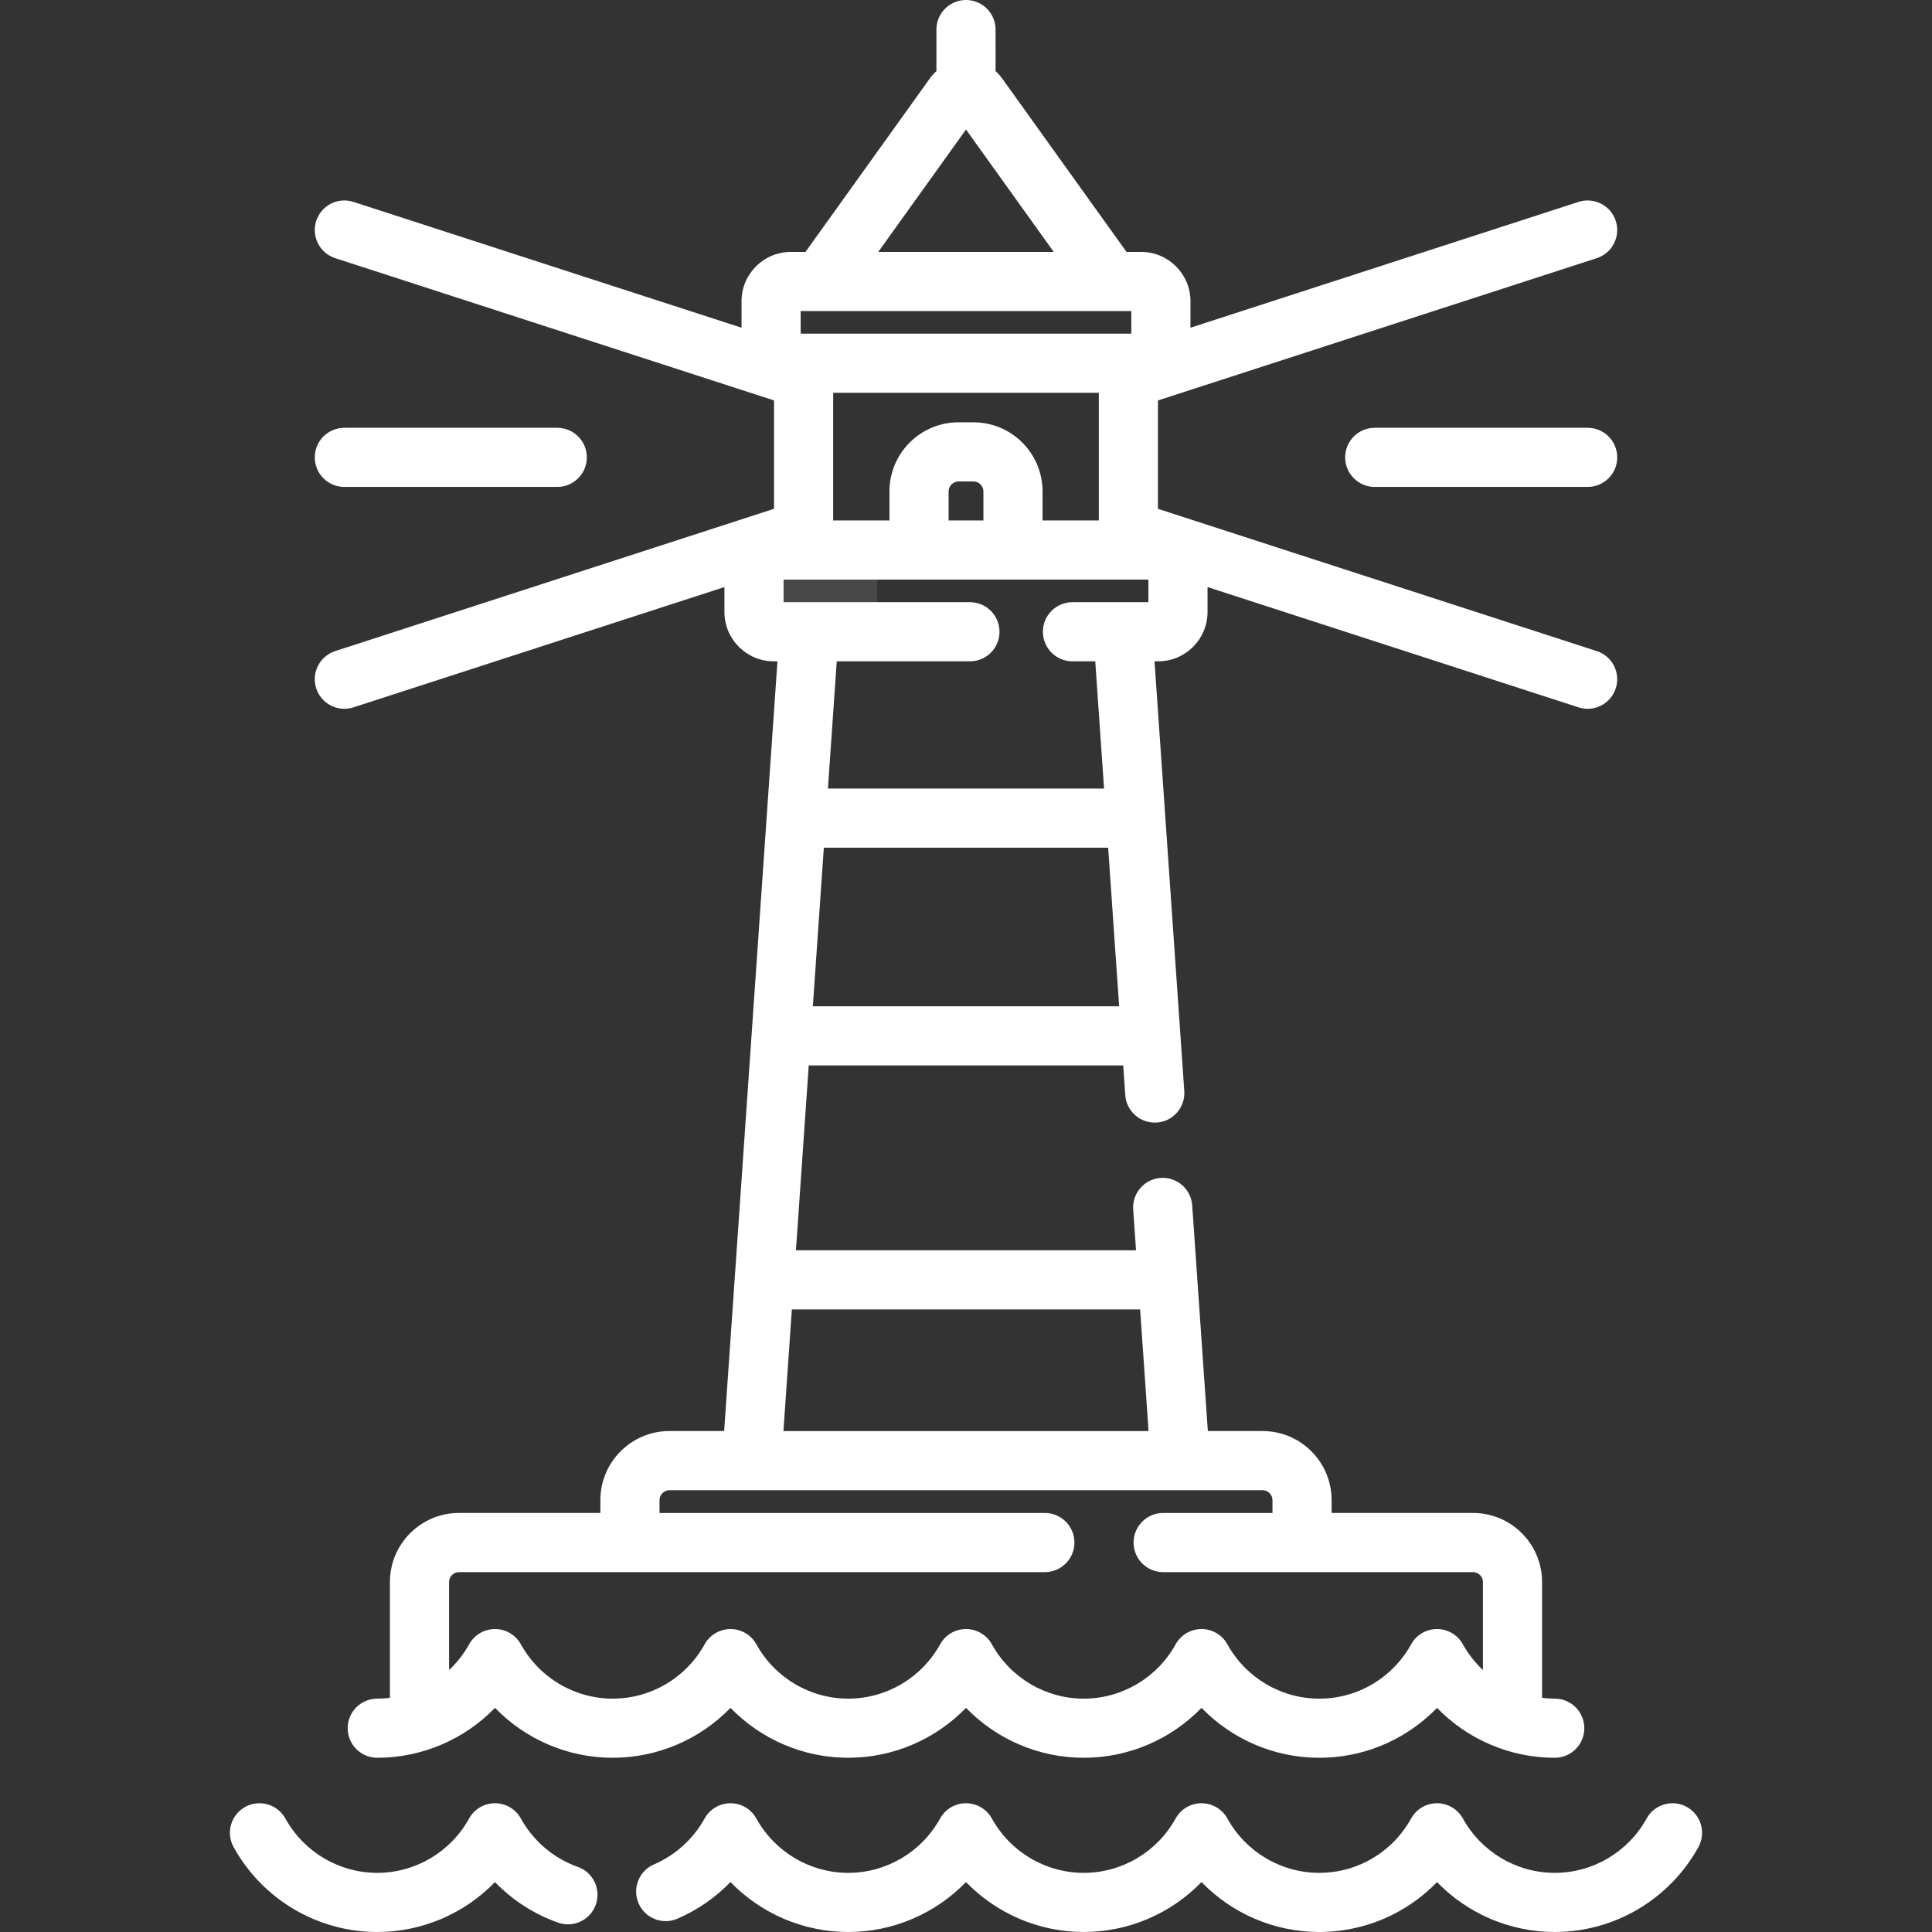 <?xml version="1.0" encoding="iso-8859-1"?>
<svg version="1.1" id="Layer_1" xmlns="http://www.w3.org/2000/svg" xmlns:xlink="http://www.w3.org/1999/xlink" x="0px" y="0px"
	 viewBox="0 0 512.001 512.001" style="enable-background:new 0 0 512.001 512.001;" xml:space="preserve">
<rect x="0" y="0" width="512.001" height="512.001" fill="#333333" stroke="none"/>
<g style="opacity:0.1;enable-background:new;">
	<g>
		<path fill="#ffffff" d="M232.458,162.195v-11.203c0-2.876,2.352-5.228,5.228-5.228h-32.636c-2.876,0-5.228,2.352-5.228,5.228v11.203
			c0,2.876,2.352,5.228,5.228,5.228h32.636C234.81,167.423,232.458,165.07,232.458,162.195z"/>
	</g>
</g>
<g>
	<g>
		<path fill="#ffffff" d="M147.681,113.371H91.256c-4.329,0-7.837,3.508-7.837,7.837c0,4.329,3.508,7.837,7.837,7.837h56.424
			c4.329,0,7.837-3.508,7.837-7.837C155.518,116.879,152.01,113.371,147.681,113.371z"/>
	</g>
</g>
<g>
	<g>
		<path fill="#ffffff" d="M420.745,113.371h-56.424c-4.329,0-7.837,3.508-7.837,7.837c0,4.329,3.508,7.837,7.837,7.837h56.424
			c4.329,0,7.837-3.508,7.837-7.837C428.582,116.879,425.073,113.371,420.745,113.371z"/>
	</g>
</g>
<g>
	<g>
		<path fill="#ffffff" d="M153.126,494.743c-6.415-2.271-11.774-6.823-15.089-12.822c-1.379-2.496-4.006-4.045-6.859-4.045
			c-2.852,0-5.478,1.549-6.858,4.045c-4.914,8.886-14.242,14.405-24.347,14.405s-19.435-5.519-24.348-14.404
			c-2.094-3.787-6.864-5.159-10.65-3.067c-3.788,2.095-5.16,6.863-3.067,10.65C69.581,503.381,84.166,512,99.973,512
			c11.904,0,23.113-4.888,31.2-13.226c4.64,4.796,10.347,8.49,16.725,10.746c4.079,1.444,8.558-0.694,10.002-4.773
			C159.343,500.665,157.206,496.188,153.126,494.743z"/>
	</g>
</g>
<g>
	<g>
		<path fill="#ffffff" d="M447.026,478.856c-3.788-2.092-8.556-0.722-10.651,3.066c-4.913,8.886-14.245,14.405-24.351,14.405
			c-10.104,0-19.433-5.519-24.345-14.404c-1.379-2.496-4.006-4.045-6.858-4.045c-0.001,0-0.001,0-0.001,0
			c-2.852,0-5.477,1.549-6.858,4.044c-2.719,4.914-6.789,8.854-11.773,11.395c-3.916,1.998-8.148,3.01-12.575,3.01
			c-10.106,0-19.435-5.519-24.346-14.404c-1.379-2.495-4.006-4.045-6.858-4.045s-5.478,1.549-6.859,4.045
			c-4.91,8.885-14.242,14.404-24.35,14.404c-10.102,0-19.431-5.519-24.346-14.405c-1.379-2.496-4.006-4.044-6.859-4.044
			c-2.852,0-5.477,1.549-6.858,4.045c-4.913,8.885-14.242,14.404-24.347,14.404c-10.106,0-19.436-5.519-24.347-14.404
			c-1.379-2.495-4.006-4.045-6.858-4.045c-2.852,0-5.478,1.549-6.859,4.045c-2.993,5.414-7.754,9.732-13.406,12.162
			c-3.977,1.709-5.814,6.318-4.105,10.295c1.709,3.975,6.313,5.815,10.295,4.105c5.289-2.274,10.076-5.602,14.068-9.721
			c8.088,8.346,19.302,13.237,31.211,13.237c11.907,0,23.118-4.89,31.206-13.233c8.09,8.341,19.301,13.232,31.204,13.232
			c11.909,0,23.121-4.889,31.21-13.23c8.085,8.341,19.298,13.23,31.204,13.23c6.828,0,13.639-1.633,19.696-4.721
			c4.318-2.201,8.195-5.073,11.516-8.504c8.085,8.338,19.295,13.225,31.196,13.225c15.807,0,30.394-8.618,38.068-22.492
			C452.186,485.72,450.814,480.951,447.026,478.856z"/>
	</g>
</g>
<g>
	<g>
		<path fill="#ffffff" d="M423.16,172.548l-116.291-37.705v-28.721L423.16,68.417c4.116-1.335,6.373-5.755,5.037-9.872
			c-1.335-4.117-5.755-6.374-9.872-5.037L315.486,86.85v-7.024c0-7.205-5.861-13.064-13.065-13.064h-3.882l-32.921-45.917
			c-0.535-0.745-1.137-1.409-1.782-2.002V7.837C263.837,3.508,260.329,0,256,0s-7.837,3.508-7.837,7.837v11.006
			c-0.646,0.595-1.248,1.258-1.784,2.004l-32.918,45.915h-3.883c-7.205,0-13.064,5.86-13.064,13.064v7.024L93.673,53.506
			c-4.115-1.331-8.538,0.923-9.872,5.037c-1.334,4.117,0.922,8.537,5.037,9.872l116.29,37.705v28.721l-116.29,37.706
			c-4.116,1.335-6.373,5.755-5.037,9.872c1.074,3.314,4.148,5.421,7.453,5.421c0.801,0,1.616-0.123,2.419-0.383l98.31-31.876v6.612
			c0,7.205,5.86,13.064,13.064,13.064h0.987l-14.128,203.986h-14.508c-10.085,0-18.292,8.207-18.292,18.292v3.417h-37.48
			c-10.085,0-18.292,8.206-18.292,18.291v30.699c-1.109,0.136-2.229,0.215-3.361,0.215c-4.329,0-7.837,3.508-7.837,7.837
			c0,4.329,3.508,7.837,7.837,7.837c11.908,0,23.119-4.888,31.205-13.228c8.086,8.339,19.299,13.228,31.203,13.228
			c11.908,0,23.122-4.888,31.208-13.227c8.089,8.34,19.3,13.227,31.208,13.227c11.907,0,23.118-4.888,31.204-13.228
			c8.088,8.339,19.3,13.228,31.204,13.228c11.908,0,23.12-4.888,31.208-13.227c8.085,8.338,19.299,13.227,31.206,13.227
			c4.07,0,8.103-0.564,11.989-1.678c5.603-1.609,10.752-4.291,15.305-7.974c1.381-1.117,2.687-2.31,3.912-3.573
			c8.085,8.338,19.297,13.224,31.202,13.224c4.329,0,7.837-3.508,7.837-7.837c0-4.329-3.508-7.837-7.837-7.837
			c-1.133,0-2.253-0.079-3.361-0.215v-30.699c0-10.085-8.206-18.291-18.292-18.291h-37.481v-3.417
			c0-10.085-8.206-18.292-18.292-18.292H320.09l-4.143-59.804c-0.3-4.319-4.024-7.563-8.36-7.277c-4.318,0.3-7.576,4.042-7.277,8.36
			l0.75,10.818h-90.127l3.393-48.988h83.342l0.544,7.865c0.299,4.317,4.01,7.55,8.36,7.277c4.318-0.299,7.576-4.042,7.277-8.36
			l-7.887-113.877h0.986c7.205,0,13.064-5.86,13.064-13.064v-6.612l98.311,31.876c0.804,0.26,1.619,0.383,2.419,0.383
			c3.305,0,6.378-2.109,7.453-5.421C429.532,178.303,427.276,173.884,423.16,172.548z M256,34.329l23.253,32.434h-46.506L256,34.329
			z M212.188,82.436h87.624v5.986h-87.624V82.436z M257.995,111.919h-3.989c-10.085,0-18.292,8.207-18.292,18.292v7.717h-14.912
			v-33.833h70.396v33.833h-14.912v-7.717C276.287,120.126,268.08,111.919,257.995,111.919z M260.613,130.211v7.717h-9.226v-7.717
			c0-1.419,1.198-2.619,2.619-2.619h3.989C259.414,127.593,260.613,128.792,260.613,130.211z M334.601,394.918
			c1.419,0,2.619,1.2,2.619,2.619v3.417h-28.974c-4.329,0-7.837,3.508-7.837,7.837c0,4.329,3.508,7.837,7.837,7.837h82.129
			c1.419,0,2.619,1.2,2.619,2.617v23.334c-2.08-1.958-3.887-4.241-5.312-6.819c-1.379-2.496-4.007-4.045-6.86-4.045
			s-5.479,1.55-6.858,4.047c-1.755,3.175-4.078,5.945-6.907,8.234c-2.91,2.354-6.199,4.069-9.771,5.093
			c-2.479,0.712-5.058,1.071-7.666,1.071c-10.108,0-19.438-5.517-24.348-14.399c-1.379-2.497-4.006-4.046-6.858-4.046
			s-5.478,1.549-6.859,4.045c-4.911,8.883-14.241,14.4-24.35,14.4c-10.104,0-19.434-5.518-24.348-14.401
			c-1.379-2.496-4.007-4.044-6.859-4.044c-2.852,0-5.477,1.55-6.858,4.046c-4.91,8.882-14.239,14.399-24.345,14.399
			c-10.107,0-19.437-5.517-24.348-14.4c-1.379-2.496-4.006-4.045-6.859-4.045c-2.849,0-5.476,1.55-6.856,4.045
			c-4.911,8.883-14.241,14.4-24.35,14.4c-10.104,0-19.434-5.518-24.346-14.401c-1.38-2.495-4.007-4.044-6.86-4.044
			c-2.852,0-5.477,1.55-6.858,4.046c-1.425,2.578-3.232,4.861-5.311,6.818v-23.334c0-1.418,1.199-2.617,2.619-2.617h155.271
			c4.329,0,7.837-3.508,7.837-7.837c0-4.329-3.508-7.837-7.837-7.837H174.78v-3.417c0-1.419,1.198-2.619,2.619-2.619H334.601z
			 M302.148,347.016l2.233,32.229h-96.762l2.231-32.229H302.148z M215.414,266.682l2.911-42.026h75.35l2.91,42.026H215.414z
			 M304.342,159.585h-20.13c-4.329,0-7.837,3.508-7.837,7.837s3.508,7.837,7.837,7.837h6.042l2.334,33.723h-73.177l2.336-33.723
			h35.298c4.329,0,7.837-3.508,7.837-7.837s-3.508-7.837-7.837-7.837h-49.388v-5.984h96.685V159.585z"/>
	</g>
</g>
</svg>
